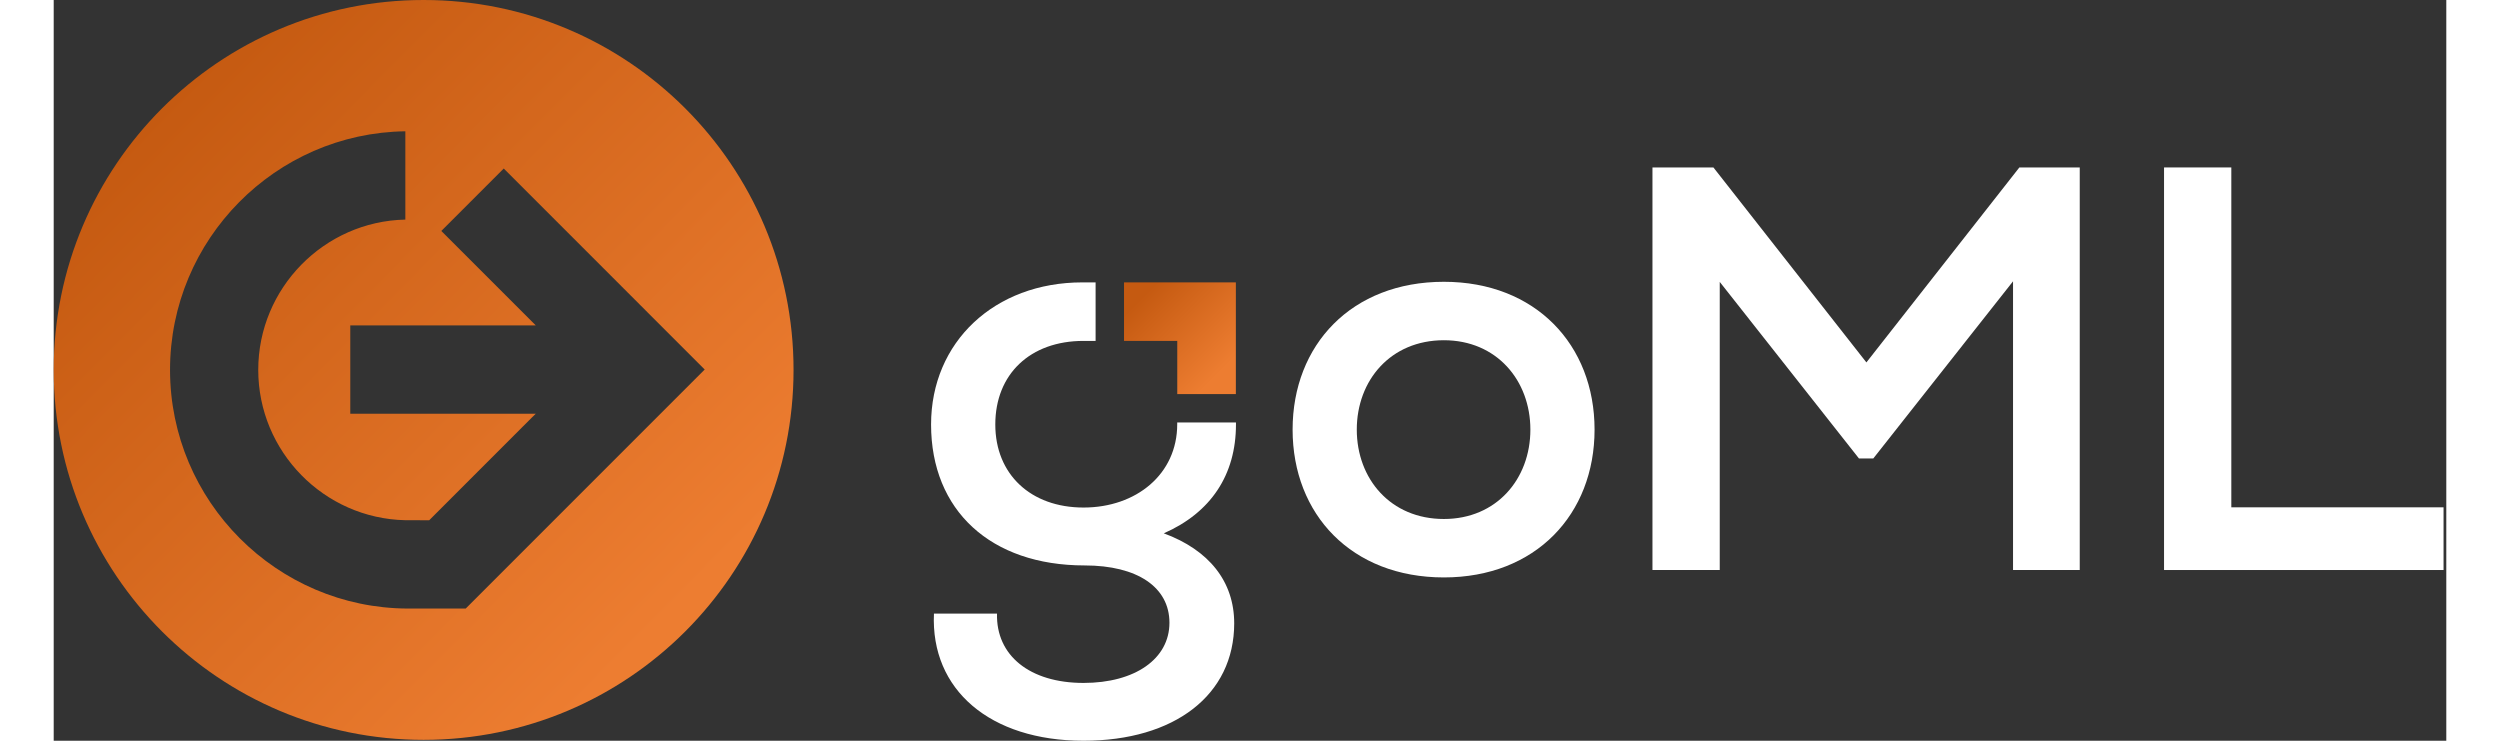 <svg width="540" height="160" viewBox="109 220 323 100" fill="none" xmlns="http://www.w3.org/2000/svg">
<rect x="109" y="220" width="323" height="100" fill="#333333" stroke="none"/>
<path d="M268.605 277.307V277.034H260.674V277.282C260.674 284.013 255.144 288.518 248.025 288.518C240.906 288.518 236.116 284.037 236.116 277.307C236.116 270.497 240.834 266.022 248.025 266.022H249.656V258.122H247.861C236.019 258.122 227.445 266.162 227.445 277.307C227.445 288.906 235.492 296.334 248.177 296.334C255.295 296.334 259.625 299.269 259.625 304.071C259.625 308.94 254.986 312.196 248.025 312.196C240.755 312.196 236.195 308.479 236.347 302.834H227.833C227.366 313.118 235.413 320 248.025 320C260.322 320 268.368 313.815 268.368 304.15C268.368 298.505 264.967 294.248 258.861 291.998C265.203 289.215 268.605 284.116 268.605 277.307ZM260.674 266.022V273.202H260.68V266.022H260.674Z" fill="white"/>
<path d="M260.685 273.202V266.022H253.493V258.122H268.591V271.552V273.202H260.685Z" fill="url(#paint0_linear_167_214)"/>
<path d="M276.251 277.998C276.251 266.55 284.218 258.042 296.673 258.042C309.049 258.042 317.016 266.55 317.016 277.998C317.016 289.446 309.049 297.953 296.673 297.953C284.218 297.953 276.251 289.446 276.251 277.998ZM308.351 277.998C308.351 271.346 303.786 265.931 296.673 265.931C289.482 265.931 284.916 271.346 284.916 277.998C284.916 284.649 289.482 290.064 296.673 290.064C303.792 290.064 308.351 284.649 308.351 277.998Z" fill="white"/>
<path d="M158.939 220C131.356 220 109 242.356 109 269.939C109 297.522 131.356 319.879 158.939 319.879C186.522 319.879 208.879 297.522 208.879 269.939C208.879 242.356 186.528 220 158.939 220ZM164.621 302.155H156.817C139.105 302.1 124.705 287.651 124.705 269.933C124.705 252.337 138.924 237.96 156.471 237.724V249.645C145.49 249.875 136.613 258.916 136.613 269.933C136.613 280.963 145.49 289.997 156.471 290.228L159.691 290.234L159.794 290.131L173.486 276.433L174.08 275.851H149.038V263.93H174.08L173.492 263.342L161.328 251.179L169.757 242.75L196.885 269.885L164.621 302.155Z" fill="url(#paint1_linear_167_214)"/>
<path d="M382.515 242.605V296.952H373.51V257.976L354.646 281.89H352.706L333.915 258.055V296.952H324.832V242.605H333.06L353.713 268.927L374.365 242.605H382.515Z" fill="white"/>
<path d="M393.896 242.605H402.979V288.488H431.629V296.952H393.896V242.605Z" fill="white"/>
<defs>
<linearGradient id="paint0_linear_167_214" x1="255.608" y1="260.404" x2="266.016" y2="270.729" gradientUnits="userSpaceOnUse">
<stop stop-color="#C55A11"/>
<stop offset="1" stop-color="#ED7D31"/>
</linearGradient>
<linearGradient id="paint1_linear_167_214" x1="122.986" y1="235.116" x2="191.926" y2="303.42" gradientUnits="userSpaceOnUse">
<stop stop-color="#C55A11"/>
<stop offset="1" stop-color="#ED7D31"/>
</linearGradient>
</defs>
</svg>
